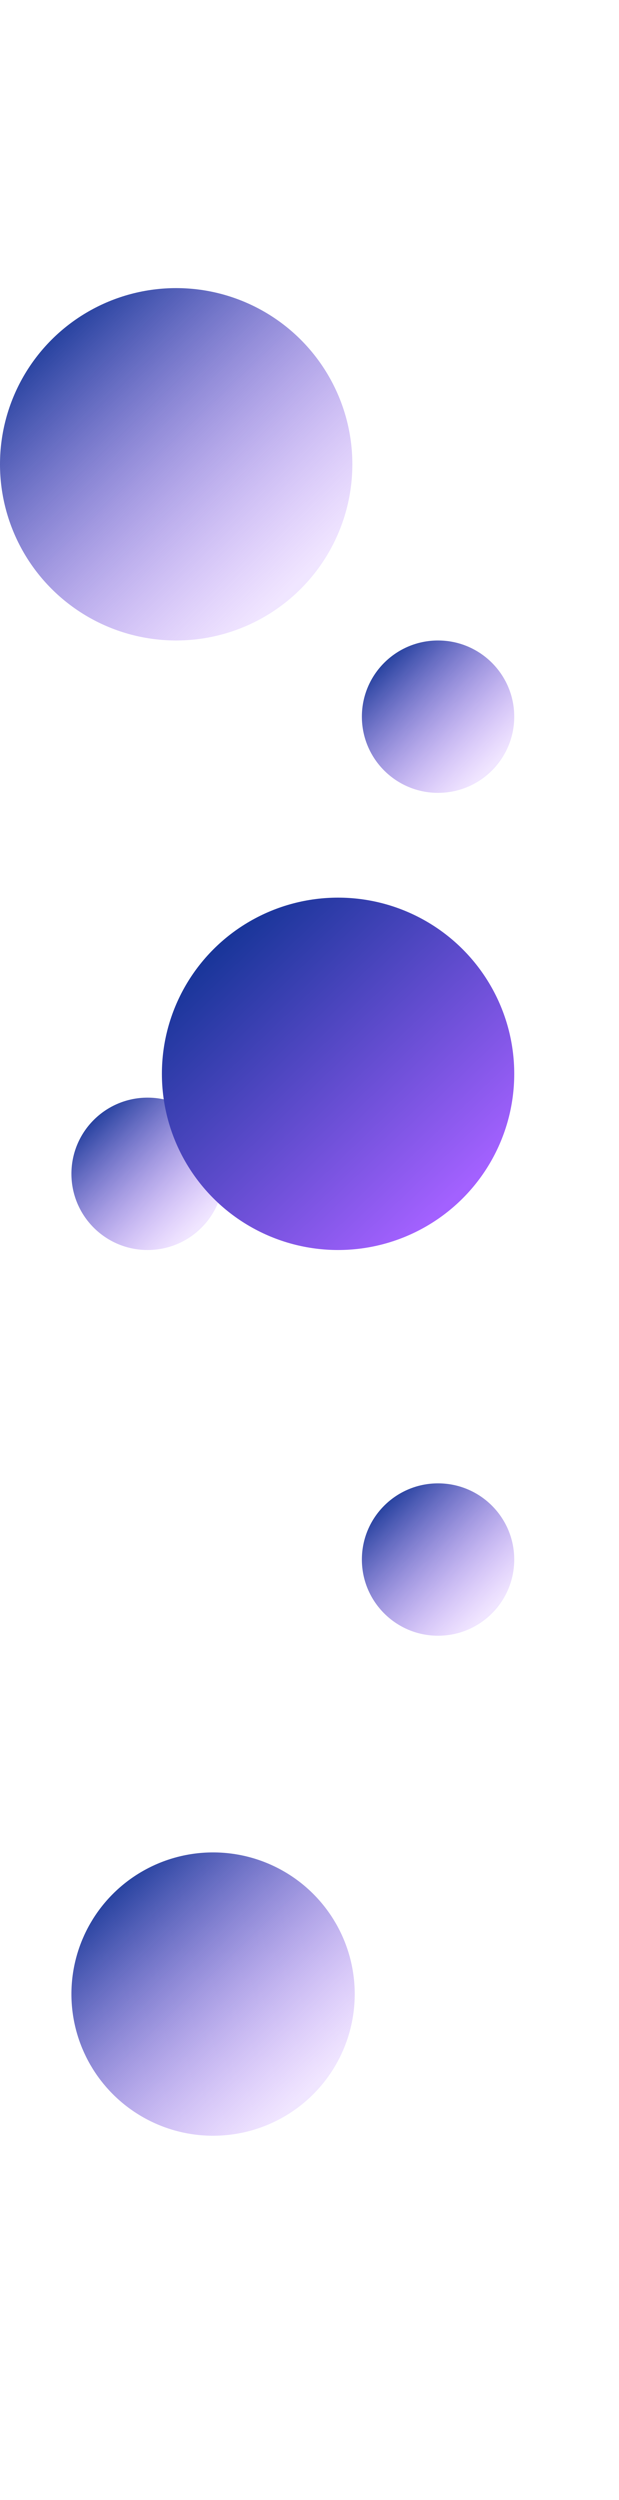 <svg width="260" height="1050" viewBox="0 0 260 1050" fill="none" xmlns="http://www.w3.org/2000/svg">
<circle cx="184" cy="655" r="32" fill="url(#paint0_linear_515_252)"/>
<circle cx="62" cy="493" r="32" fill="url(#paint1_linear_515_252)"/>
<circle cx="184" cy="301" r="32" fill="url(#paint2_linear_515_252)"/>
<circle cx="74" cy="195" r="74" fill="url(#paint3_linear_515_252)"/>
<circle cx="89.5" cy="837.5" r="59.5" fill="url(#paint4_linear_515_252)"/>
<circle cx="142" cy="451" r="74" fill="url(#paint5_linear_515_252)"/>
<defs>
<linearGradient id="paint0_linear_515_252" x1="205" y1="677.5" x2="157.5" y2="628" gradientUnits="userSpaceOnUse">
<stop stop-color="#A361FF" stop-opacity="0.16"/>
<stop offset="1" stop-color="#0B318F"/>
</linearGradient>
<linearGradient id="paint1_linear_515_252" x1="83" y1="515.5" x2="35.5" y2="466" gradientUnits="userSpaceOnUse">
<stop stop-color="#A361FF" stop-opacity="0.16"/>
<stop offset="1" stop-color="#0B318F"/>
</linearGradient>
<linearGradient id="paint2_linear_515_252" x1="205" y1="323.5" x2="157.5" y2="274" gradientUnits="userSpaceOnUse">
<stop stop-color="#A361FF" stop-opacity="0.16"/>
<stop offset="1" stop-color="#0B318F"/>
</linearGradient>
<linearGradient id="paint3_linear_515_252" x1="122.562" y1="247.031" x2="12.719" y2="132.562" gradientUnits="userSpaceOnUse">
<stop stop-color="#A361FF" stop-opacity="0.16"/>
<stop offset="1" stop-color="#0B318F"/>
</linearGradient>
<linearGradient id="paint4_linear_515_252" x1="128.547" y1="879.336" x2="40.227" y2="787.297" gradientUnits="userSpaceOnUse">
<stop stop-color="#A361FF" stop-opacity="0.16"/>
<stop offset="1" stop-color="#0B318F"/>
</linearGradient>
<linearGradient id="paint5_linear_515_252" x1="190.562" y1="503.031" x2="80.719" y2="388.562" gradientUnits="userSpaceOnUse">
<stop stop-color="#A361FF"/>
<stop offset="1" stop-color="#0B318F"/>
</linearGradient>
</defs>
</svg>
